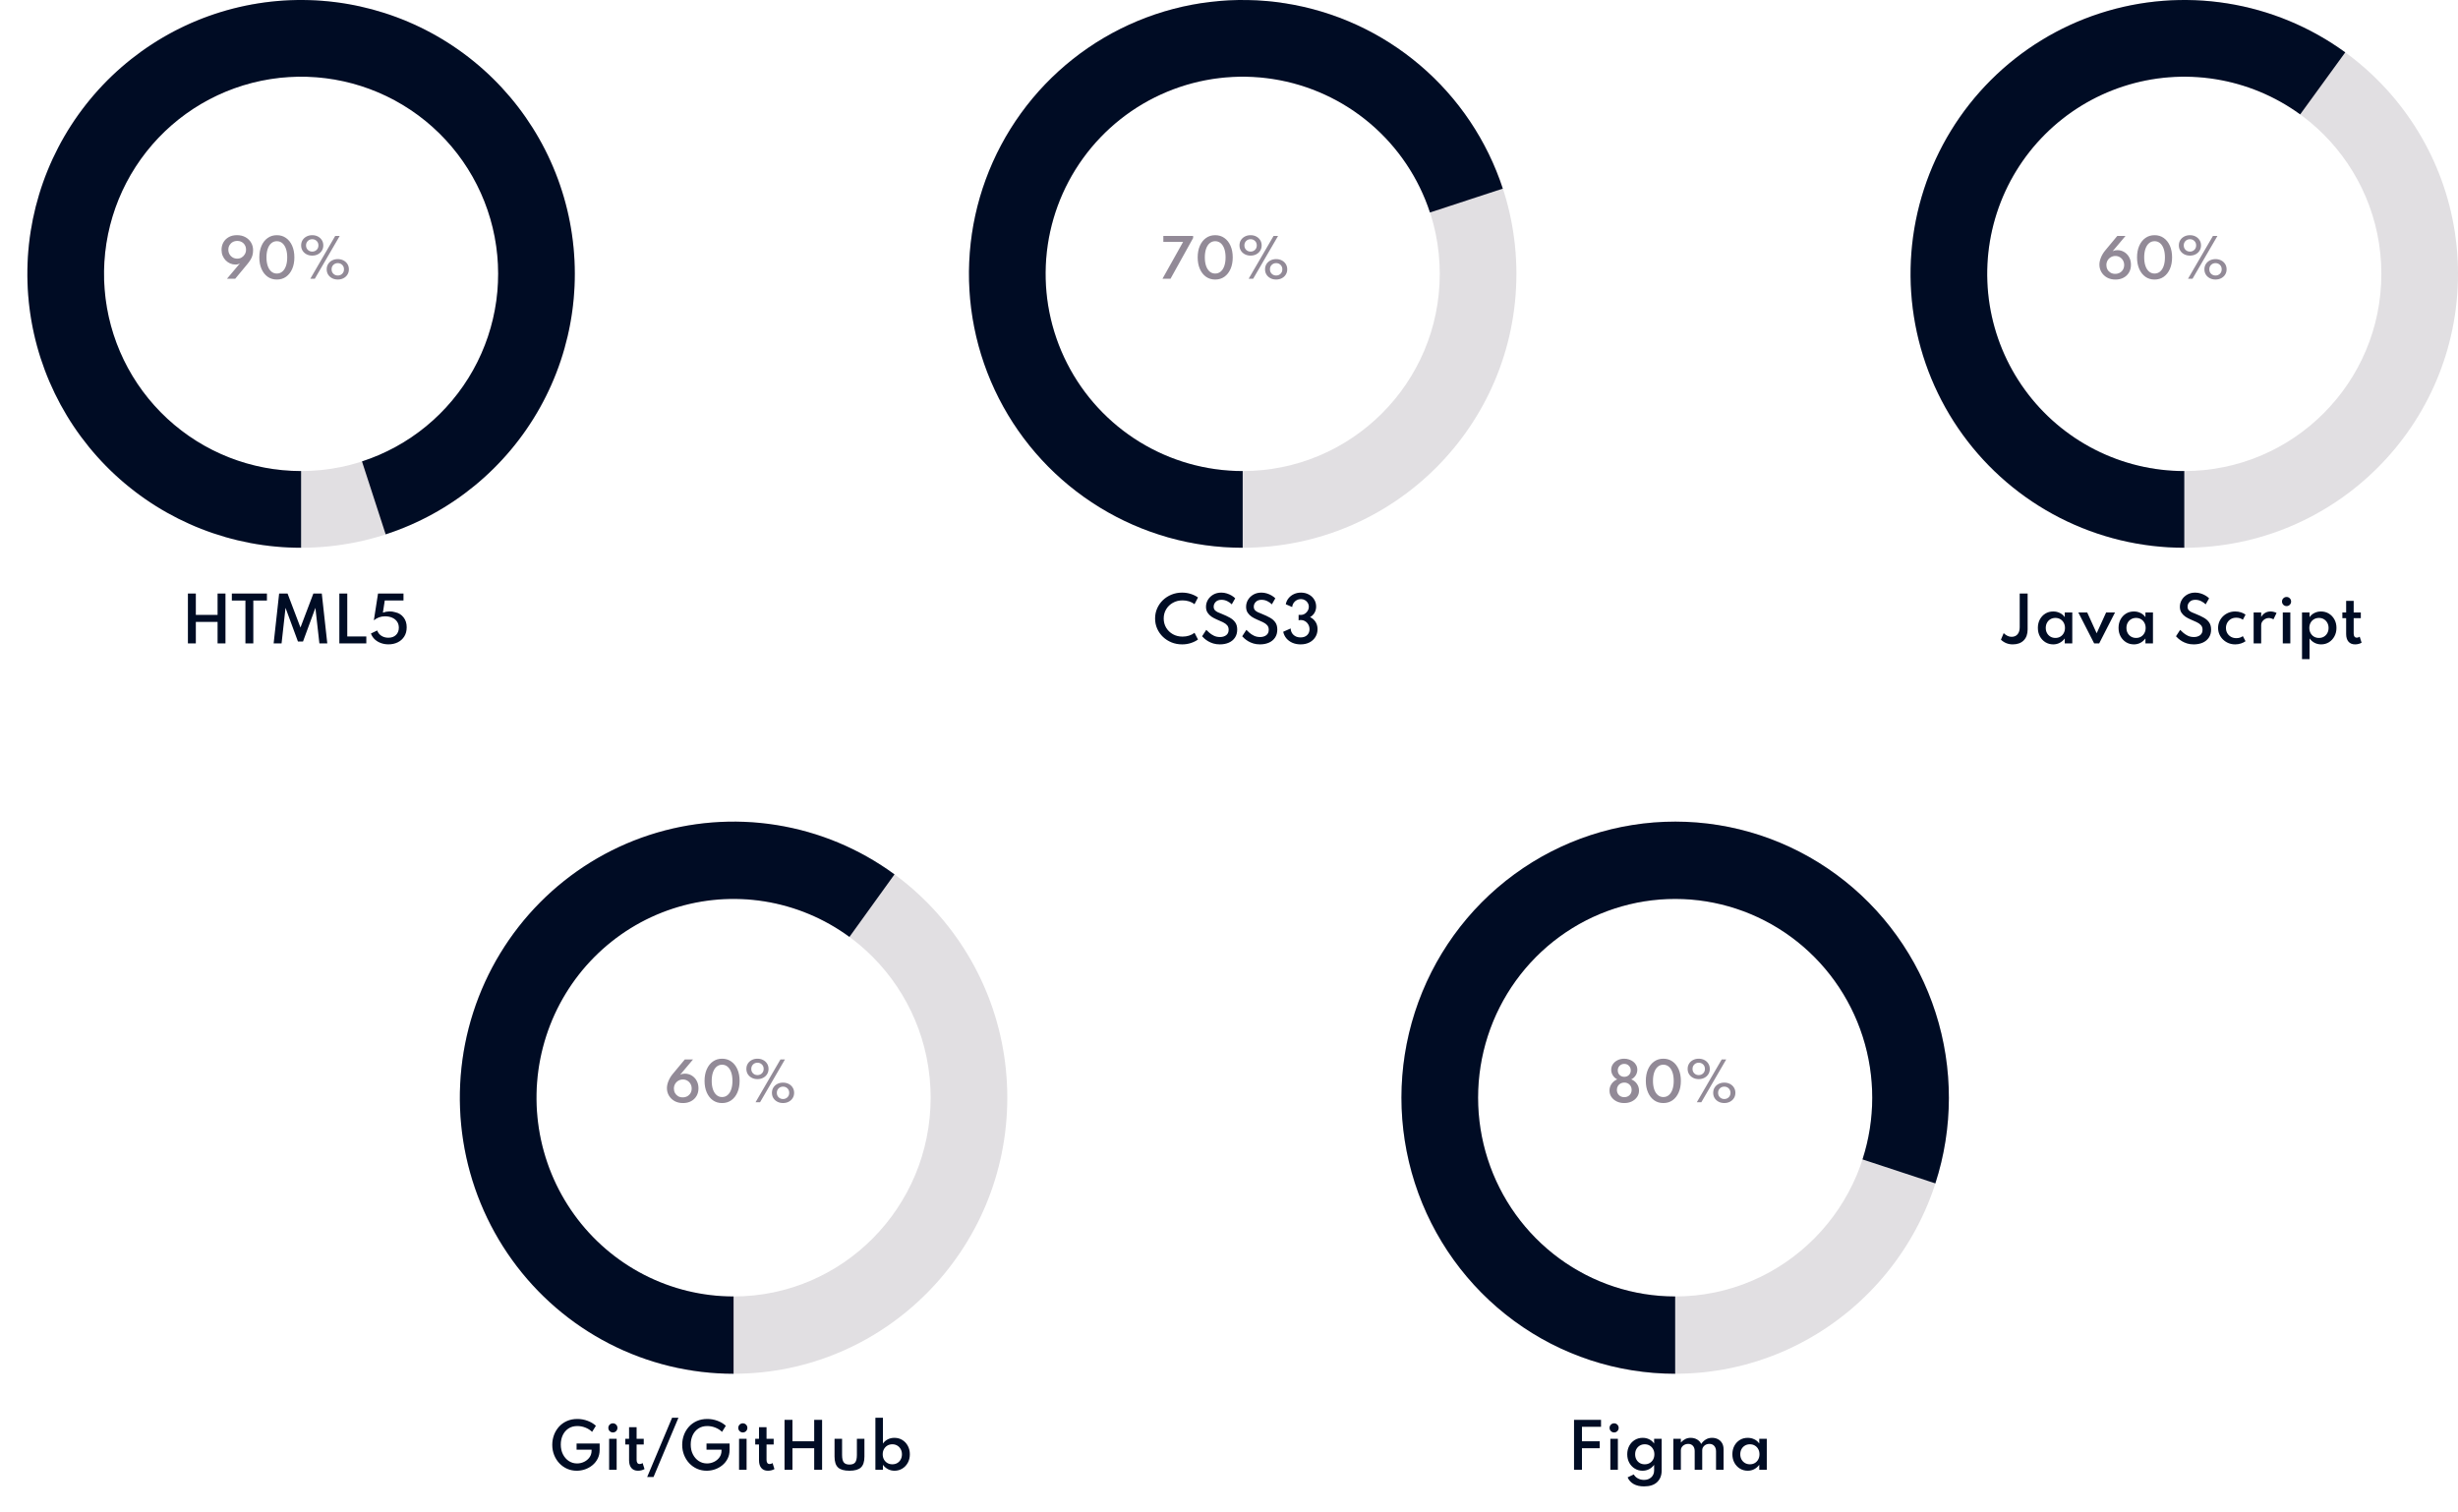 <svg width="569" height="350" viewBox="0 0 569 350" fill="none" xmlns="http://www.w3.org/2000/svg">
<path d="M233.176 254.13C233.176 289.429 204.807 318.043 169.813 318.043C134.819 318.043 106.45 289.429 106.45 254.13C106.45 218.832 134.819 190.217 169.813 190.217C204.807 190.217 233.176 218.832 233.176 254.13ZM124.192 254.13C124.192 279.545 144.617 300.148 169.813 300.148C195.009 300.148 215.434 279.545 215.434 254.13C215.434 228.716 195.009 208.113 169.813 208.113C144.617 208.113 124.192 228.716 124.192 254.13Z" fill="#928A97" fill-opacity="0.27"/>
<path d="M169.813 318.043C159.813 318.043 149.955 315.656 141.045 311.077C132.136 306.497 124.427 299.856 118.549 291.695C112.672 283.535 108.793 274.087 107.229 264.124C105.666 254.162 106.462 243.967 109.553 234.375C112.644 224.782 117.942 216.063 125.014 208.932C132.086 201.8 140.73 196.458 150.241 193.343C159.752 190.227 169.859 189.426 179.735 191.006C189.612 192.585 198.978 196.5 207.066 202.431L196.636 216.907C190.811 212.637 184.068 209.818 176.957 208.681C169.846 207.544 162.569 208.12 155.721 210.363C148.874 212.607 142.649 216.453 137.558 221.587C132.466 226.722 128.651 232.999 126.426 239.906C124.2 246.813 123.627 254.153 124.753 261.326C125.879 268.499 128.672 275.301 132.903 281.177C137.135 287.053 142.685 291.835 149.1 295.132C155.515 298.429 162.613 300.148 169.813 300.148L169.813 318.043Z" fill="#000C24"/>
<path d="M158.113 255.375C158.817 255.375 159.437 255.231 159.973 254.943C160.513 254.655 160.933 254.255 161.233 253.743C161.537 253.227 161.689 252.633 161.689 251.961C161.689 251.297 161.549 250.711 161.269 250.203C160.989 249.691 160.609 249.291 160.129 249.003C159.653 248.711 159.117 248.565 158.521 248.565C158.125 248.565 157.771 248.645 157.459 248.805L160.423 245.283H158.521L155.725 248.643C155.313 249.139 154.987 249.679 154.747 250.263C154.507 250.847 154.387 251.401 154.387 251.925C154.387 252.549 154.541 253.123 154.849 253.647C155.157 254.171 155.589 254.591 156.145 254.907C156.705 255.219 157.361 255.375 158.113 255.375ZM158.041 254.055C157.633 254.055 157.275 253.965 156.967 253.785C156.663 253.601 156.425 253.355 156.253 253.047C156.085 252.739 156.001 252.399 156.001 252.027C156.001 251.627 156.093 251.269 156.277 250.953C156.465 250.633 156.717 250.381 157.033 250.197C157.349 250.009 157.699 249.915 158.083 249.915C158.463 249.915 158.805 250.007 159.109 250.191C159.417 250.371 159.661 250.619 159.841 250.935C160.025 251.247 160.117 251.605 160.117 252.009C160.117 252.401 160.027 252.753 159.847 253.065C159.667 253.373 159.421 253.615 159.109 253.791C158.797 253.967 158.441 254.055 158.041 254.055ZM167.154 255.375C167.962 255.375 168.67 255.161 169.278 254.733C169.886 254.301 170.36 253.699 170.7 252.927C171.04 252.155 171.21 251.259 171.21 250.239C171.21 249.219 171.04 248.323 170.7 247.551C170.36 246.779 169.886 246.179 169.278 245.751C168.67 245.319 167.962 245.103 167.154 245.103C166.346 245.103 165.638 245.319 165.03 245.751C164.422 246.179 163.948 246.779 163.608 247.551C163.268 248.323 163.098 249.219 163.098 250.239C163.098 251.259 163.268 252.155 163.608 252.927C163.948 253.699 164.422 254.301 165.03 254.733C165.638 255.161 166.346 255.375 167.154 255.375ZM167.154 253.983C166.666 253.983 166.242 253.831 165.882 253.527C165.522 253.223 165.244 252.791 165.048 252.231C164.852 251.667 164.754 251.003 164.754 250.239C164.754 249.471 164.852 248.807 165.048 248.247C165.244 247.687 165.522 247.255 165.882 246.951C166.242 246.647 166.666 246.495 167.154 246.495C167.642 246.495 168.066 246.647 168.426 246.951C168.786 247.255 169.064 247.687 169.26 248.247C169.456 248.807 169.554 249.471 169.554 250.239C169.554 251.003 169.456 251.667 169.26 252.231C169.064 252.791 168.786 253.223 168.426 253.527C168.066 253.831 167.642 253.983 167.154 253.983ZM175.346 249.831C175.83 249.831 176.264 249.731 176.648 249.531C177.036 249.331 177.342 249.053 177.566 248.697C177.794 248.341 177.908 247.931 177.908 247.467C177.908 247.003 177.794 246.593 177.566 246.237C177.342 245.881 177.036 245.603 176.648 245.403C176.264 245.203 175.83 245.103 175.346 245.103C174.862 245.103 174.426 245.203 174.038 245.403C173.65 245.603 173.342 245.881 173.113 246.237C172.89 246.593 172.778 247.003 172.778 247.467C172.778 247.931 172.89 248.341 173.113 248.697C173.342 249.053 173.65 249.331 174.038 249.531C174.426 249.731 174.862 249.831 175.346 249.831ZM174.902 255.183H175.946L181.706 245.283H180.662L174.902 255.183ZM175.346 248.901C174.942 248.901 174.602 248.767 174.326 248.499C174.05 248.231 173.912 247.887 173.912 247.467C173.912 247.047 174.05 246.703 174.326 246.435C174.602 246.167 174.942 246.033 175.346 246.033C175.75 246.033 176.09 246.167 176.366 246.435C176.642 246.699 176.78 247.043 176.78 247.467C176.78 247.887 176.642 248.231 176.366 248.499C176.09 248.767 175.75 248.901 175.346 248.901ZM181.262 255.369C181.746 255.369 182.182 255.269 182.57 255.069C182.958 254.869 183.264 254.591 183.488 254.235C183.716 253.879 183.83 253.469 183.83 253.005C183.83 252.541 183.716 252.131 183.488 251.775C183.264 251.419 182.958 251.141 182.57 250.941C182.182 250.741 181.746 250.641 181.262 250.641C180.778 250.641 180.342 250.741 179.954 250.941C179.566 251.141 179.258 251.419 179.03 251.775C178.806 252.131 178.694 252.541 178.694 253.005C178.694 253.469 178.806 253.879 179.03 254.235C179.258 254.591 179.566 254.869 179.954 255.069C180.342 255.269 180.778 255.369 181.262 255.369ZM181.262 254.439C180.862 254.439 180.522 254.305 180.242 254.037C179.966 253.769 179.828 253.425 179.828 253.005C179.828 252.585 179.966 252.241 180.242 251.973C180.522 251.705 180.862 251.571 181.262 251.571C181.666 251.571 182.006 251.705 182.282 251.973C182.558 252.241 182.696 252.585 182.696 253.005C182.696 253.425 182.558 253.769 182.282 254.037C182.006 254.305 181.666 254.439 181.262 254.439Z" fill="#928A97"/>
<path d="M133.506 340.494C134.173 340.494 134.822 340.384 135.452 340.165C136.082 339.941 136.649 339.621 137.153 339.206C137.662 338.786 138.065 338.279 138.364 337.687C138.663 337.089 138.812 336.42 138.812 335.678V334.187H133.471V335.622H136.943V335.874C136.943 336.452 136.782 336.963 136.46 337.407C136.143 337.845 135.727 338.188 135.214 338.436C134.701 338.683 134.157 338.807 133.583 338.807C132.878 338.807 132.241 338.62 131.672 338.247C131.103 337.869 130.65 337.351 130.314 336.693C129.983 336.035 129.817 335.279 129.817 334.425C129.817 333.636 129.966 332.92 130.265 332.276C130.568 331.627 131.005 331.111 131.574 330.729C132.148 330.341 132.843 330.148 133.66 330.148C134.295 330.148 134.915 330.269 135.522 330.512C136.129 330.75 136.642 331.079 137.062 331.499L137.944 330.085C137.393 329.585 136.74 329.198 135.984 328.923C135.233 328.647 134.453 328.51 133.646 328.51C132.75 328.51 131.943 328.671 131.224 328.993C130.51 329.31 129.901 329.749 129.397 330.309C128.893 330.869 128.508 331.508 128.242 332.227C127.976 332.945 127.843 333.704 127.843 334.502C127.843 335.342 127.988 336.126 128.277 336.854C128.566 337.582 128.968 338.219 129.481 338.765C129.994 339.306 130.594 339.731 131.28 340.039C131.966 340.342 132.708 340.494 133.506 340.494ZM141.881 331.632C142.17 331.632 142.417 331.529 142.623 331.324C142.828 331.114 142.931 330.864 142.931 330.575C142.931 330.281 142.828 330.031 142.623 329.826C142.417 329.62 142.17 329.518 141.881 329.518C141.591 329.518 141.342 329.62 141.132 329.826C140.926 330.031 140.824 330.281 140.824 330.575C140.824 330.864 140.926 331.114 141.132 331.324C141.342 331.529 141.591 331.632 141.881 331.632ZM141.006 340.27H142.749V333.102H141.006V340.27ZM147.682 340.494C148.242 340.494 148.748 340.365 149.201 340.109L148.76 338.716C148.559 338.865 148.338 338.94 148.095 338.94C147.61 338.94 147.367 338.618 147.367 337.974V334.425H149.019V333.102H147.367V330.421H145.624V333.102H144.749V334.425H145.624V338.093C145.624 338.849 145.804 339.439 146.163 339.864C146.527 340.284 147.033 340.494 147.682 340.494ZM149.812 341.95H151.282L157.05 328.23H155.58L149.812 341.95ZM163.584 340.494C164.252 340.494 164.9 340.384 165.53 340.165C166.16 339.941 166.727 339.621 167.231 339.206C167.74 338.786 168.144 338.279 168.442 337.687C168.741 337.089 168.89 336.42 168.89 335.678V334.187H163.549V335.622H167.021V335.874C167.021 336.452 166.86 336.963 166.538 337.407C166.221 337.845 165.806 338.188 165.292 338.436C164.779 338.683 164.235 338.807 163.661 338.807C162.957 338.807 162.32 338.62 161.75 338.247C161.181 337.869 160.728 337.351 160.392 336.693C160.061 336.035 159.895 335.279 159.895 334.425C159.895 333.636 160.045 332.92 160.343 332.276C160.647 331.627 161.083 331.111 161.652 330.729C162.226 330.341 162.922 330.148 163.738 330.148C164.373 330.148 164.994 330.269 165.6 330.512C166.207 330.75 166.72 331.079 167.14 331.499L168.022 330.085C167.472 329.585 166.818 329.198 166.062 328.923C165.311 328.647 164.532 328.51 163.724 328.51C162.828 328.51 162.021 328.671 161.302 328.993C160.588 329.31 159.979 329.749 159.475 330.309C158.971 330.869 158.586 331.508 158.32 332.227C158.054 332.945 157.921 333.704 157.921 334.502C157.921 335.342 158.066 336.126 158.355 336.854C158.645 337.582 159.046 338.219 159.559 338.765C160.073 339.306 160.672 339.731 161.358 340.039C162.044 340.342 162.786 340.494 163.584 340.494ZM171.959 331.632C172.248 331.632 172.495 331.529 172.701 331.324C172.906 331.114 173.009 330.864 173.009 330.575C173.009 330.281 172.906 330.031 172.701 329.826C172.495 329.62 172.248 329.518 171.959 329.518C171.669 329.518 171.42 329.62 171.21 329.826C171.004 330.031 170.902 330.281 170.902 330.575C170.902 330.864 171.004 331.114 171.21 331.324C171.42 331.529 171.669 331.632 171.959 331.632ZM171.084 340.27H172.827V333.102H171.084V340.27ZM177.76 340.494C178.32 340.494 178.826 340.365 179.279 340.109L178.838 338.716C178.637 338.865 178.416 338.94 178.173 338.94C177.688 338.94 177.445 338.618 177.445 337.974V334.425H179.097V333.102H177.445V330.421H175.702V333.102H174.827V334.425H175.702V338.093C175.702 338.849 175.882 339.439 176.241 339.864C176.605 340.284 177.111 340.494 177.76 340.494ZM181.612 340.27H183.446V335.286H188.479V340.27H190.306V328.72H188.479V333.676H183.446V328.72H181.612V340.27ZM196.646 340.494C197.873 340.494 198.755 340.242 199.292 339.738C199.833 339.229 200.104 338.391 200.104 337.225V333.102H198.361V336.833C198.361 337.645 198.23 338.221 197.969 338.562C197.712 338.898 197.271 339.066 196.646 339.066C196.025 339.066 195.584 338.898 195.323 338.562C195.061 338.221 194.931 337.645 194.931 336.833V333.102H193.188V337.225C193.188 338.391 193.456 339.229 193.993 339.738C194.529 340.242 195.414 340.494 196.646 340.494ZM207.069 340.494C207.727 340.494 208.325 340.33 208.861 340.004C209.398 339.677 209.825 339.229 210.142 338.66C210.46 338.086 210.618 337.428 210.618 336.686C210.618 335.958 210.462 335.307 210.149 334.733C209.841 334.159 209.417 333.706 208.875 333.375C208.339 333.043 207.725 332.878 207.034 332.878C206.484 332.878 205.977 332.994 205.515 333.228C205.053 333.461 204.678 333.785 204.388 334.201V328.23H202.645V340.27H204.388V339.122C204.701 339.551 205.088 339.887 205.55 340.13C206.017 340.372 206.523 340.494 207.069 340.494ZM206.572 339.003C206.138 339.003 205.753 338.905 205.417 338.709C205.081 338.508 204.818 338.235 204.626 337.89C204.435 337.54 204.339 337.141 204.339 336.693C204.339 336.24 204.435 335.841 204.626 335.496C204.818 335.146 205.081 334.87 205.417 334.67C205.758 334.469 206.143 334.369 206.572 334.369C206.997 334.369 207.375 334.469 207.706 334.67C208.042 334.87 208.306 335.146 208.497 335.496C208.693 335.841 208.791 336.24 208.791 336.693C208.791 337.136 208.696 337.533 208.504 337.883C208.318 338.233 208.056 338.508 207.72 338.709C207.389 338.905 207.006 339.003 206.572 339.003Z" fill="#000C24"/>
<path d="M451.145 254.13C451.145 289.429 422.776 318.043 387.782 318.043C352.787 318.043 324.419 289.429 324.419 254.13C324.419 218.832 352.787 190.217 387.782 190.217C422.776 190.217 451.145 218.832 451.145 254.13ZM342.16 254.13C342.16 279.545 362.586 300.148 387.782 300.148C412.978 300.148 433.403 279.545 433.403 254.13C433.403 228.716 412.978 208.113 387.782 208.113C362.586 208.113 342.16 228.716 342.16 254.13Z" fill="#928A97" fill-opacity="0.27"/>
<path d="M387.782 318.043C374.397 318.043 361.355 313.768 350.528 305.83C339.701 297.892 331.644 286.7 327.513 273.858C323.381 261.016 323.388 247.184 327.531 234.346C331.674 221.508 339.742 210.323 350.577 202.395C361.411 194.468 374.457 190.205 387.842 190.217C401.227 190.23 414.264 194.518 425.084 202.466C435.903 210.415 443.95 221.615 448.069 234.461C452.189 247.307 452.169 261.138 448.014 273.973L431.149 268.417C434.141 259.176 434.155 249.217 431.189 239.968C428.223 230.719 422.429 222.655 414.639 216.932C406.849 211.21 397.462 208.122 387.825 208.113C378.188 208.104 368.795 211.173 360.994 216.881C353.193 222.589 347.384 230.642 344.401 239.885C341.418 249.129 341.413 259.088 344.388 268.334C347.362 277.58 353.164 285.639 360.959 291.354C368.755 297.069 378.144 300.148 387.782 300.148L387.782 318.043Z" fill="#000C24"/>
<path d="M375.996 255.375C376.64 255.375 377.22 255.251 377.736 255.003C378.252 254.751 378.66 254.407 378.96 253.971C379.264 253.535 379.416 253.041 379.416 252.489C379.416 251.905 379.252 251.381 378.924 250.917C378.6 250.449 378.164 250.105 377.616 249.885C378.044 249.673 378.384 249.369 378.636 248.973C378.892 248.573 379.02 248.133 379.02 247.653C379.02 247.257 378.934 246.903 378.762 246.591C378.594 246.275 378.364 246.007 378.072 245.787C377.784 245.567 377.46 245.399 377.1 245.283C376.744 245.163 376.376 245.103 375.996 245.103C375.436 245.103 374.928 245.215 374.472 245.439C374.016 245.663 373.652 245.967 373.38 246.351C373.112 246.735 372.978 247.171 372.978 247.659C372.978 248.123 373.102 248.555 373.35 248.955C373.598 249.355 373.94 249.665 374.376 249.885C373.84 250.101 373.406 250.443 373.074 250.911C372.746 251.375 372.582 251.899 372.582 252.483C372.582 253.039 372.732 253.535 373.032 253.971C373.336 254.407 373.746 254.751 374.262 255.003C374.778 255.251 375.356 255.375 375.996 255.375ZM375.996 249.297C375.568 249.297 375.21 249.157 374.922 248.877C374.638 248.593 374.496 248.237 374.496 247.809C374.496 247.381 374.64 247.023 374.928 246.735C375.216 246.447 375.572 246.303 375.996 246.303C376.428 246.303 376.786 246.447 377.07 246.735C377.358 247.023 377.502 247.381 377.502 247.809C377.502 248.237 377.36 248.593 377.076 248.877C376.792 249.157 376.432 249.297 375.996 249.297ZM375.996 254.007C375.492 254.007 375.082 253.847 374.766 253.527C374.45 253.207 374.292 252.805 374.292 252.321C374.292 251.989 374.366 251.697 374.514 251.445C374.666 251.189 374.87 250.989 375.126 250.845C375.386 250.701 375.676 250.629 375.996 250.629C376.488 250.629 376.896 250.789 377.22 251.109C377.544 251.429 377.706 251.835 377.706 252.327C377.706 252.807 377.548 253.207 377.232 253.527C376.916 253.847 376.504 254.007 375.996 254.007ZM385.047 255.375C385.855 255.375 386.563 255.161 387.171 254.733C387.779 254.301 388.253 253.699 388.593 252.927C388.933 252.155 389.103 251.259 389.103 250.239C389.103 249.219 388.933 248.323 388.593 247.551C388.253 246.779 387.779 246.179 387.171 245.751C386.563 245.319 385.855 245.103 385.047 245.103C384.239 245.103 383.531 245.319 382.923 245.751C382.315 246.179 381.841 246.779 381.501 247.551C381.161 248.323 380.991 249.219 380.991 250.239C380.991 251.259 381.161 252.155 381.501 252.927C381.841 253.699 382.315 254.301 382.923 254.733C383.531 255.161 384.239 255.375 385.047 255.375ZM385.047 253.983C384.559 253.983 384.135 253.831 383.775 253.527C383.415 253.223 383.137 252.791 382.941 252.231C382.745 251.667 382.647 251.003 382.647 250.239C382.647 249.471 382.745 248.807 382.941 248.247C383.137 247.687 383.415 247.255 383.775 246.951C384.135 246.647 384.559 246.495 385.047 246.495C385.535 246.495 385.959 246.647 386.319 246.951C386.679 247.255 386.957 247.687 387.153 248.247C387.349 248.807 387.447 249.471 387.447 250.239C387.447 251.003 387.349 251.667 387.153 252.231C386.957 252.791 386.679 253.223 386.319 253.527C385.959 253.831 385.535 253.983 385.047 253.983ZM393.238 249.831C393.722 249.831 394.156 249.731 394.54 249.531C394.928 249.331 395.234 249.053 395.458 248.697C395.686 248.341 395.8 247.931 395.8 247.467C395.8 247.003 395.686 246.593 395.458 246.237C395.234 245.881 394.928 245.603 394.54 245.403C394.156 245.203 393.722 245.103 393.238 245.103C392.754 245.103 392.318 245.203 391.93 245.403C391.542 245.603 391.234 245.881 391.006 246.237C390.782 246.593 390.67 247.003 390.67 247.467C390.67 247.931 390.782 248.341 391.006 248.697C391.234 249.053 391.542 249.331 391.93 249.531C392.318 249.731 392.754 249.831 393.238 249.831ZM392.794 255.183H393.838L399.598 245.283H398.554L392.794 255.183ZM393.238 248.901C392.834 248.901 392.494 248.767 392.218 248.499C391.942 248.231 391.804 247.887 391.804 247.467C391.804 247.047 391.942 246.703 392.218 246.435C392.494 246.167 392.834 246.033 393.238 246.033C393.642 246.033 393.982 246.167 394.258 246.435C394.534 246.699 394.672 247.043 394.672 247.467C394.672 247.887 394.534 248.231 394.258 248.499C393.982 248.767 393.642 248.901 393.238 248.901ZM399.154 255.369C399.638 255.369 400.074 255.269 400.462 255.069C400.85 254.869 401.156 254.591 401.38 254.235C401.608 253.879 401.722 253.469 401.722 253.005C401.722 252.541 401.608 252.131 401.38 251.775C401.156 251.419 400.85 251.141 400.462 250.941C400.074 250.741 399.638 250.641 399.154 250.641C398.67 250.641 398.234 250.741 397.846 250.941C397.458 251.141 397.15 251.419 396.922 251.775C396.698 252.131 396.586 252.541 396.586 253.005C396.586 253.469 396.698 253.879 396.922 254.235C397.15 254.591 397.458 254.869 397.846 255.069C398.234 255.269 398.67 255.369 399.154 255.369ZM399.154 254.439C398.754 254.439 398.414 254.305 398.134 254.037C397.858 253.769 397.72 253.425 397.72 253.005C397.72 252.585 397.858 252.241 398.134 251.973C398.414 251.705 398.754 251.571 399.154 251.571C399.558 251.571 399.898 251.705 400.174 251.973C400.45 252.241 400.588 252.585 400.588 253.005C400.588 253.425 400.45 253.769 400.174 254.037C399.898 254.305 399.558 254.439 399.154 254.439Z" fill="#928A97"/>
<path d="M364.371 340.27H366.205V335.286H370.314V333.676H366.205V330.33H370.622V328.72H364.371V340.27ZM373.653 331.632C373.943 331.632 374.19 331.529 374.395 331.324C374.601 331.114 374.703 330.864 374.703 330.575C374.703 330.281 374.601 330.031 374.395 329.826C374.19 329.62 373.943 329.518 373.653 329.518C373.364 329.518 373.114 329.62 372.904 329.826C372.699 330.031 372.596 330.281 372.596 330.575C372.596 330.864 372.699 331.114 372.904 331.324C373.114 331.529 373.364 331.632 373.653 331.632ZM372.778 340.27H374.521V333.102H372.778V340.27ZM380.575 344.12C381.914 344.12 382.929 343.786 383.62 343.119C384.31 342.451 384.656 341.567 384.656 340.466V333.102H382.913V334.201C382.628 333.785 382.255 333.461 381.793 333.228C381.335 332.994 380.829 332.878 380.274 332.878C379.583 332.878 378.967 333.043 378.426 333.375C377.889 333.706 377.464 334.159 377.152 334.733C376.844 335.307 376.69 335.958 376.69 336.686C376.69 337.428 376.848 338.086 377.166 338.66C377.483 339.229 377.91 339.677 378.447 340.004C378.983 340.33 379.578 340.494 380.232 340.494C380.782 340.494 381.289 340.372 381.751 340.13C382.217 339.887 382.605 339.551 382.913 339.122V340.396C382.913 341.072 382.693 341.611 382.255 342.013C381.816 342.419 381.256 342.622 380.575 342.622C380.057 342.622 379.583 342.505 379.154 342.272C378.724 342.043 378.407 341.735 378.202 341.348L376.774 342.034C377.077 342.715 377.551 343.233 378.195 343.588C378.839 343.942 379.632 344.12 380.575 344.12ZM380.729 339.003C380.299 339.003 379.917 338.905 379.581 338.709C379.249 338.508 378.988 338.233 378.797 337.883C378.61 337.533 378.517 337.136 378.517 336.693C378.517 336.24 378.612 335.841 378.804 335.496C378.995 335.146 379.259 334.87 379.595 334.67C379.931 334.469 380.313 334.369 380.743 334.369C381.172 334.369 381.552 334.469 381.884 334.67C382.22 334.87 382.483 335.146 382.675 335.496C382.871 335.841 382.969 336.24 382.969 336.693C382.969 337.141 382.873 337.54 382.682 337.89C382.49 338.235 382.227 338.508 381.891 338.709C381.555 338.905 381.167 339.003 380.729 339.003ZM387.36 340.27H389.103V335.734C389.103 335.477 389.175 335.239 389.32 335.02C389.469 334.796 389.672 334.616 389.929 334.481C390.185 334.345 390.472 334.278 390.79 334.278C391.256 334.278 391.625 334.429 391.896 334.733C392.166 335.031 392.302 335.433 392.302 335.937V340.27H394.045V335.741C394.045 335.353 394.201 335.013 394.514 334.719C394.831 334.425 395.23 334.278 395.711 334.278C396.177 334.278 396.548 334.434 396.824 334.747C397.104 335.055 397.244 335.475 397.244 336.007V340.27H398.987V335.531C398.987 334.98 398.872 334.506 398.644 334.11C398.415 333.713 398.1 333.41 397.699 333.2C397.297 332.985 396.84 332.878 396.327 332.878C395.785 332.878 395.309 333.001 394.899 333.249C394.488 333.491 394.122 333.841 393.8 334.299C393.613 333.865 393.3 333.519 392.862 333.263C392.423 333.006 391.921 332.878 391.357 332.878C390.503 332.878 389.751 333.239 389.103 333.963V333.102H387.36V340.27ZM404.582 340.494C405.123 340.494 405.622 340.375 406.08 340.137C406.542 339.894 406.931 339.556 407.249 339.122V340.27H408.992V333.102H407.249V334.201C406.973 333.785 406.598 333.461 406.122 333.228C405.65 332.994 405.137 332.878 404.582 332.878C403.891 332.878 403.277 333.043 402.741 333.375C402.209 333.706 401.789 334.159 401.481 334.733C401.177 335.307 401.026 335.955 401.026 336.679C401.026 337.416 401.182 338.072 401.495 338.646C401.812 339.22 402.239 339.672 402.776 340.004C403.317 340.33 403.919 340.494 404.582 340.494ZM405.079 339.003C404.649 339.003 404.267 338.902 403.931 338.702C403.595 338.501 403.331 338.228 403.14 337.883C402.948 337.533 402.853 337.134 402.853 336.686C402.853 336.238 402.948 335.839 403.14 335.489C403.331 335.139 403.595 334.866 403.931 334.67C404.267 334.469 404.649 334.369 405.079 334.369C405.513 334.369 405.895 334.469 406.227 334.67C406.563 334.866 406.824 335.139 407.011 335.489C407.202 335.834 407.298 336.233 407.298 336.686C407.298 337.134 407.202 337.533 407.011 337.883C406.824 338.233 406.563 338.508 406.227 338.709C405.895 338.905 405.513 339.003 405.079 339.003Z" fill="#000C24"/>
<path d="M133.062 63.406C133.062 98.424 104.694 126.812 69.699 126.812C34.705 126.812 6.336 98.424 6.336 63.406C6.336 28.388 34.705 0 69.699 0C104.694 0 133.062 28.388 133.062 63.406ZM24.078 63.406C24.078 88.619 44.503 109.058 69.699 109.058C94.895 109.058 115.321 88.619 115.321 63.406C115.321 38.193 94.895 17.754 69.699 17.754C44.503 17.754 24.078 38.193 24.078 63.406Z" fill="#928A97" fill-opacity="0.27"/>
<path d="M69.699 126.812C53.755 126.812 38.397 120.796 26.689 109.966C14.98 99.136 7.783 84.287 6.532 68.381C5.281 52.475 10.068 36.681 19.939 24.152C29.81 11.622 44.039 3.277 59.787 0.781C75.535 -1.715 91.645 1.822 104.902 10.686C118.159 19.55 127.59 33.09 131.312 48.604C135.034 64.118 132.774 80.466 124.983 94.387C117.193 108.308 104.444 118.778 89.28 123.708L83.797 106.824C94.715 103.274 103.894 95.735 109.504 85.712C115.113 75.689 116.74 63.919 114.06 52.748C111.38 41.578 104.59 31.83 95.045 25.447C85.5 19.065 73.901 16.519 62.563 18.316C51.224 20.113 40.979 26.121 33.872 35.143C26.765 44.164 23.318 55.535 24.219 66.988C25.119 78.44 30.302 89.131 38.731 96.929C47.161 104.727 58.219 109.058 69.699 109.058L69.699 126.812Z" fill="#000C24"/>
<path d="M52.544 64.529H54.452L57.242 61.169C57.526 60.825 57.768 60.493 57.968 60.173C58.172 59.849 58.326 59.507 58.43 59.147C58.538 58.783 58.59 58.371 58.586 57.911C58.586 57.263 58.43 56.677 58.118 56.153C57.806 55.629 57.37 55.213 56.81 54.905C56.25 54.597 55.598 54.443 54.854 54.443C54.118 54.443 53.484 54.593 52.952 54.893C52.42 55.193 52.008 55.599 51.716 56.111C51.428 56.623 51.284 57.197 51.284 57.833C51.284 58.333 51.37 58.791 51.542 59.207C51.718 59.623 51.956 59.985 52.256 60.293C52.56 60.597 52.906 60.833 53.294 61.001C53.682 61.165 54.09 61.247 54.518 61.247C54.918 61.247 55.264 61.151 55.556 60.959L52.544 64.529ZM54.926 59.879C54.534 59.879 54.182 59.789 53.87 59.609C53.558 59.425 53.312 59.177 53.132 58.865C52.952 58.553 52.862 58.199 52.862 57.803C52.862 57.411 52.952 57.063 53.132 56.759C53.312 56.455 53.556 56.215 53.864 56.039C54.176 55.863 54.53 55.775 54.926 55.775C55.318 55.775 55.666 55.863 55.97 56.039C56.278 56.211 56.518 56.449 56.69 56.753C56.866 57.057 56.954 57.407 56.954 57.803C56.954 58.187 56.862 58.537 56.678 58.853C56.498 59.165 56.254 59.415 55.946 59.603C55.642 59.787 55.302 59.879 54.926 59.879ZM64.087 64.721C64.895 64.721 65.603 64.507 66.211 64.079C66.819 63.647 67.293 63.045 67.633 62.273C67.973 61.501 68.143 60.605 68.143 59.585C68.143 58.565 67.973 57.669 67.633 56.897C67.293 56.125 66.819 55.525 66.211 55.097C65.603 54.665 64.895 54.449 64.087 54.449C63.279 54.449 62.571 54.665 61.963 55.097C61.355 55.525 60.881 56.125 60.541 56.897C60.201 57.669 60.031 58.565 60.031 59.585C60.031 60.605 60.201 61.501 60.541 62.273C60.881 63.045 61.355 63.647 61.963 64.079C62.571 64.507 63.279 64.721 64.087 64.721ZM64.087 63.329C63.599 63.329 63.175 63.177 62.815 62.873C62.455 62.569 62.177 62.137 61.981 61.577C61.785 61.013 61.687 60.349 61.687 59.585C61.687 58.817 61.785 58.153 61.981 57.593C62.177 57.033 62.455 56.601 62.815 56.297C63.175 55.993 63.599 55.841 64.087 55.841C64.575 55.841 64.999 55.993 65.359 56.297C65.719 56.601 65.997 57.033 66.193 57.593C66.389 58.153 66.487 58.817 66.487 59.585C66.487 60.349 66.389 61.013 66.193 61.577C65.997 62.137 65.719 62.569 65.359 62.873C64.999 63.177 64.575 63.329 64.087 63.329ZM72.278 59.177C72.763 59.177 73.197 59.077 73.581 58.877C73.969 58.677 74.275 58.399 74.499 58.043C74.727 57.687 74.841 57.277 74.841 56.813C74.841 56.349 74.727 55.939 74.499 55.583C74.275 55.227 73.969 54.949 73.581 54.749C73.197 54.549 72.763 54.449 72.278 54.449C71.794 54.449 71.359 54.549 70.971 54.749C70.582 54.949 70.275 55.227 70.046 55.583C69.823 55.939 69.71 56.349 69.71 56.813C69.71 57.277 69.823 57.687 70.046 58.043C70.275 58.399 70.582 58.677 70.971 58.877C71.359 59.077 71.794 59.177 72.278 59.177ZM71.835 64.529H72.879L78.638 54.629H77.594L71.835 64.529ZM72.278 58.247C71.874 58.247 71.534 58.113 71.258 57.845C70.983 57.577 70.844 57.233 70.844 56.813C70.844 56.393 70.983 56.049 71.258 55.781C71.534 55.513 71.874 55.379 72.278 55.379C72.683 55.379 73.022 55.513 73.299 55.781C73.575 56.045 73.713 56.389 73.713 56.813C73.713 57.233 73.575 57.577 73.299 57.845C73.022 58.113 72.683 58.247 72.278 58.247ZM78.195 64.715C78.678 64.715 79.115 64.615 79.502 64.415C79.891 64.215 80.197 63.937 80.421 63.581C80.648 63.225 80.763 62.815 80.763 62.351C80.763 61.887 80.648 61.477 80.421 61.121C80.197 60.765 79.891 60.487 79.502 60.287C79.115 60.087 78.678 59.987 78.195 59.987C77.71 59.987 77.275 60.087 76.886 60.287C76.499 60.487 76.191 60.765 75.963 61.121C75.739 61.477 75.626 61.887 75.626 62.351C75.626 62.815 75.739 63.225 75.963 63.581C76.191 63.937 76.499 64.215 76.886 64.415C77.275 64.615 77.71 64.715 78.195 64.715ZM78.195 63.785C77.794 63.785 77.454 63.651 77.174 63.383C76.898 63.115 76.76 62.771 76.76 62.351C76.76 61.931 76.898 61.587 77.174 61.319C77.454 61.051 77.794 60.917 78.195 60.917C78.599 60.917 78.939 61.051 79.215 61.319C79.49 61.587 79.629 61.931 79.629 62.351C79.629 62.771 79.49 63.115 79.215 63.383C78.939 63.651 78.599 63.785 78.195 63.785Z" fill="#928A97"/>
<path d="M43.5 148.957H45.334V143.973H50.367V148.957H52.194V137.407H50.367V142.363H45.334V137.407H43.5V148.957ZM56.813 148.957H58.64V139.038H61.79V137.407H53.67V139.038H56.813V148.957ZM63.345 148.957H65.179L66.096 140.725L68.973 148.523H70.142L73.012 140.725L73.936 148.957H75.763L74.489 137.407H72.543L69.554 145.282L66.565 137.407H64.619L63.345 148.957ZM78.555 148.957H84.799V147.347H80.389V137.407H78.555V148.957ZM89.931 149.174C90.716 149.174 91.425 149.02 92.059 148.712C92.699 148.399 93.205 147.949 93.579 147.361C93.957 146.773 94.145 146.059 94.145 145.219C94.145 144.313 93.905 143.553 93.424 142.937C92.944 142.316 92.309 141.919 91.52 141.747C90.592 141.457 89.63 141.485 88.636 141.831L89.07 139.017H93.403V137.407H87.51L86.543 143.616C87.295 142.995 88.153 142.685 89.12 142.685C89.754 142.685 90.312 142.792 90.793 143.007C91.273 143.217 91.649 143.52 91.919 143.917C92.19 144.309 92.326 144.778 92.326 145.324C92.326 146.019 92.106 146.579 91.668 147.004C91.229 147.428 90.641 147.641 89.903 147.641C89.283 147.641 88.739 147.489 88.272 147.186C87.806 146.878 87.489 146.469 87.32 145.961L85.865 146.668C86.061 147.2 86.359 147.652 86.76 148.026C87.166 148.399 87.642 148.684 88.189 148.88C88.734 149.076 89.316 149.174 89.931 149.174Z" fill="#000C24"/>
<path d="M351.031 63.406C351.031 98.424 322.663 126.812 287.668 126.812C252.674 126.812 224.305 98.424 224.305 63.406C224.305 28.388 252.674 0 287.668 0C322.663 0 351.031 28.388 351.031 63.406ZM242.047 63.406C242.047 88.619 262.472 109.058 287.668 109.058C312.864 109.058 333.29 88.619 333.29 63.406C333.29 38.193 312.864 17.754 287.668 17.754C262.472 17.754 242.047 38.193 242.047 63.406Z" fill="#928A97" fill-opacity="0.27"/>
<path d="M287.668 126.812C275.989 126.812 264.537 123.581 254.577 117.478C244.617 111.374 236.537 102.635 231.228 92.225C225.92 81.815 223.59 70.139 224.496 58.487C225.402 46.835 229.509 35.661 236.362 26.198C243.216 16.735 252.55 9.351 263.334 4.862C274.117 0.374 285.93 -1.045 297.469 0.763C309.008 2.571 319.823 7.535 328.719 15.106C337.616 22.678 344.248 32.563 347.883 43.669L331.023 49.196C328.406 41.199 323.63 34.082 317.225 28.63C310.819 23.179 303.033 19.605 294.725 18.303C286.417 17.002 277.911 18.023 270.147 21.255C262.383 24.486 255.663 29.802 250.728 36.616C245.793 43.429 242.837 51.475 242.184 59.864C241.532 68.254 243.209 76.66 247.032 84.156C250.854 91.651 256.671 97.943 263.843 102.338C271.014 106.732 279.259 109.058 287.668 109.058L287.668 126.812Z" fill="#000C24"/>
<path d="M269.103 64.529H270.963L276.195 55.103V54.629H269.301V56.009H273.873L269.103 64.529ZM281.306 64.721C282.114 64.721 282.822 64.507 283.43 64.079C284.038 63.647 284.512 63.045 284.852 62.273C285.192 61.501 285.362 60.605 285.362 59.585C285.362 58.565 285.192 57.669 284.852 56.897C284.512 56.125 284.038 55.525 283.43 55.097C282.822 54.665 282.114 54.449 281.306 54.449C280.498 54.449 279.79 54.665 279.182 55.097C278.574 55.525 278.1 56.125 277.76 56.897C277.42 57.669 277.25 58.565 277.25 59.585C277.25 60.605 277.42 61.501 277.76 62.273C278.1 63.045 278.574 63.647 279.182 64.079C279.79 64.507 280.498 64.721 281.306 64.721ZM281.306 63.329C280.818 63.329 280.394 63.177 280.034 62.873C279.674 62.569 279.396 62.137 279.2 61.577C279.004 61.013 278.906 60.349 278.906 59.585C278.906 58.817 279.004 58.153 279.2 57.593C279.396 57.033 279.674 56.601 280.034 56.297C280.394 55.993 280.818 55.841 281.306 55.841C281.794 55.841 282.218 55.993 282.578 56.297C282.938 56.601 283.216 57.033 283.412 57.593C283.608 58.153 283.706 58.817 283.706 59.585C283.706 60.349 283.608 61.013 283.412 61.577C283.216 62.137 282.938 62.569 282.578 62.873C282.218 63.177 281.794 63.329 281.306 63.329ZM289.497 59.177C289.981 59.177 290.415 59.077 290.799 58.877C291.187 58.677 291.493 58.399 291.717 58.043C291.945 57.687 292.059 57.277 292.059 56.813C292.059 56.349 291.945 55.939 291.717 55.583C291.493 55.227 291.187 54.949 290.799 54.749C290.415 54.549 289.981 54.449 289.497 54.449C289.013 54.449 288.577 54.549 288.189 54.749C287.801 54.949 287.493 55.227 287.265 55.583C287.041 55.939 286.929 56.349 286.929 56.813C286.929 57.277 287.041 57.687 287.265 58.043C287.493 58.399 287.801 58.677 288.189 58.877C288.577 59.077 289.013 59.177 289.497 59.177ZM289.053 64.529H290.097L295.857 54.629H294.813L289.053 64.529ZM289.497 58.247C289.093 58.247 288.753 58.113 288.477 57.845C288.201 57.577 288.063 57.233 288.063 56.813C288.063 56.393 288.201 56.049 288.477 55.781C288.753 55.513 289.093 55.379 289.497 55.379C289.901 55.379 290.241 55.513 290.517 55.781C290.793 56.045 290.931 56.389 290.931 56.813C290.931 57.233 290.793 57.577 290.517 57.845C290.241 58.113 289.901 58.247 289.497 58.247ZM295.413 64.715C295.897 64.715 296.333 64.615 296.721 64.415C297.109 64.215 297.415 63.937 297.639 63.581C297.867 63.225 297.981 62.815 297.981 62.351C297.981 61.887 297.867 61.477 297.639 61.121C297.415 60.765 297.109 60.487 296.721 60.287C296.333 60.087 295.897 59.987 295.413 59.987C294.929 59.987 294.493 60.087 294.105 60.287C293.717 60.487 293.409 60.765 293.181 61.121C292.957 61.477 292.845 61.887 292.845 62.351C292.845 62.815 292.957 63.225 293.181 63.581C293.409 63.937 293.717 64.215 294.105 64.415C294.493 64.615 294.929 64.715 295.413 64.715ZM295.413 63.785C295.013 63.785 294.673 63.651 294.393 63.383C294.117 63.115 293.979 62.771 293.979 62.351C293.979 61.931 294.117 61.587 294.393 61.319C294.673 61.051 295.013 60.917 295.413 60.917C295.817 60.917 296.157 61.051 296.433 61.319C296.709 61.587 296.847 61.931 296.847 62.351C296.847 62.771 296.709 63.115 296.433 63.383C296.157 63.651 295.817 63.785 295.413 63.785Z" fill="#928A97"/>
<path d="M273.648 149.181C274.371 149.181 275.05 149.076 275.685 148.866C276.324 148.656 276.87 148.385 277.323 148.054L276.518 146.5C276.168 146.78 275.753 146.997 275.272 147.151C274.791 147.305 274.285 147.382 273.753 147.382C272.913 147.382 272.164 147.197 271.506 146.829C270.848 146.455 270.33 145.954 269.952 145.324C269.574 144.689 269.385 143.977 269.385 143.189C269.385 142.4 269.574 141.691 269.952 141.061C270.33 140.426 270.848 139.924 271.506 139.556C272.164 139.182 272.913 138.996 273.753 138.996C274.285 138.996 274.791 139.073 275.272 139.227C275.753 139.381 276.168 139.598 276.518 139.878L277.323 138.324C276.856 137.983 276.303 137.71 275.664 137.505C275.025 137.299 274.348 137.197 273.634 137.197C272.766 137.197 271.954 137.351 271.198 137.659C270.447 137.962 269.784 138.387 269.21 138.933C268.641 139.479 268.195 140.116 267.873 140.844C267.551 141.567 267.39 142.349 267.39 143.189C267.39 144.029 267.551 144.813 267.873 145.541C268.195 146.264 268.641 146.899 269.21 147.445C269.784 147.991 270.449 148.418 271.205 148.726C271.961 149.029 272.775 149.181 273.648 149.181ZM282.374 149.181C283.163 149.181 283.858 149.048 284.46 148.782C285.067 148.511 285.54 148.121 285.881 147.613C286.226 147.099 286.399 146.481 286.399 145.758C286.399 145.072 286.245 144.514 285.937 144.085C285.634 143.651 285.216 143.287 284.684 142.993C284.152 142.694 283.545 142.409 282.864 142.139C282.519 142.003 282.199 141.87 281.905 141.74C281.616 141.604 281.385 141.439 281.212 141.243C281.039 141.042 280.953 140.778 280.953 140.452C280.953 140.032 281.109 139.663 281.422 139.346C281.735 139.024 282.178 138.863 282.752 138.863C283.242 138.863 283.697 138.97 284.117 139.185C284.537 139.395 284.878 139.637 285.139 139.913L285.937 138.52C285.718 138.291 285.438 138.076 285.097 137.876C284.761 137.675 284.388 137.512 283.977 137.386C283.571 137.26 283.151 137.197 282.717 137.197C282.012 137.197 281.394 137.351 280.862 137.659C280.33 137.967 279.915 138.37 279.616 138.87C279.322 139.369 279.175 139.908 279.175 140.487C279.175 141.019 279.296 141.471 279.539 141.845C279.782 142.213 280.09 142.524 280.463 142.776C280.841 143.023 281.228 143.231 281.625 143.399C282.18 143.627 282.668 143.844 283.088 144.05C283.508 144.25 283.835 144.486 284.068 144.757C284.301 145.023 284.418 145.37 284.418 145.8C284.418 146.355 284.227 146.775 283.844 147.06C283.461 147.34 282.988 147.48 282.423 147.48C281.891 147.48 281.417 147.379 281.002 147.179C280.587 146.973 280.232 146.74 279.938 146.479C279.644 146.217 279.411 145.998 279.238 145.821L278.272 147.305C278.393 147.445 278.571 147.62 278.804 147.83C279.037 148.035 279.324 148.243 279.665 148.453C280.01 148.658 280.407 148.831 280.855 148.971C281.308 149.111 281.814 149.181 282.374 149.181ZM291.657 149.181C292.446 149.181 293.141 149.048 293.743 148.782C294.35 148.511 294.824 148.121 295.164 147.613C295.51 147.099 295.682 146.481 295.682 145.758C295.682 145.072 295.528 144.514 295.22 144.085C294.917 143.651 294.499 143.287 293.967 142.993C293.435 142.694 292.829 142.409 292.147 142.139C291.802 142.003 291.482 141.87 291.188 141.74C290.899 141.604 290.668 141.439 290.495 141.243C290.323 141.042 290.236 140.778 290.236 140.452C290.236 140.032 290.393 139.663 290.705 139.346C291.018 139.024 291.461 138.863 292.035 138.863C292.525 138.863 292.98 138.97 293.4 139.185C293.82 139.395 294.161 139.637 294.422 139.913L295.22 138.52C295.001 138.291 294.721 138.076 294.38 137.876C294.044 137.675 293.671 137.512 293.26 137.386C292.854 137.26 292.434 137.197 292 137.197C291.296 137.197 290.677 137.351 290.145 137.659C289.613 137.967 289.198 138.37 288.899 138.87C288.605 139.369 288.458 139.908 288.458 140.487C288.458 141.019 288.58 141.471 288.822 141.845C289.065 142.213 289.373 142.524 289.746 142.776C290.124 143.023 290.512 143.231 290.908 143.399C291.464 143.627 291.951 143.844 292.371 144.05C292.791 144.25 293.118 144.486 293.351 144.757C293.585 145.023 293.701 145.37 293.701 145.8C293.701 146.355 293.51 146.775 293.127 147.06C292.745 147.34 292.271 147.48 291.706 147.48C291.174 147.48 290.701 147.379 290.285 147.179C289.87 146.973 289.515 146.74 289.221 146.479C288.927 146.217 288.694 145.998 288.521 145.821L287.555 147.305C287.677 147.445 287.854 147.62 288.087 147.83C288.321 148.035 288.608 148.243 288.948 148.453C289.294 148.658 289.69 148.831 290.138 148.971C290.591 149.111 291.097 149.181 291.657 149.181ZM301.067 149.181C301.856 149.181 302.544 149.029 303.132 148.726C303.72 148.418 304.177 147.998 304.504 147.466C304.831 146.934 304.994 146.332 304.994 145.66C304.994 144.997 304.833 144.425 304.511 143.945C304.189 143.464 303.771 143.107 303.258 142.874C303.697 142.636 304.042 142.302 304.294 141.873C304.546 141.439 304.672 140.958 304.672 140.431C304.672 139.815 304.518 139.264 304.21 138.779C303.907 138.289 303.489 137.904 302.957 137.624C302.43 137.339 301.83 137.197 301.158 137.197C300.57 137.197 300.029 137.311 299.534 137.54C299.039 137.768 298.626 138.086 298.295 138.492C297.964 138.893 297.747 139.36 297.644 139.892L299.121 140.536C299.154 140.186 299.263 139.873 299.45 139.598C299.637 139.318 299.877 139.098 300.171 138.94C300.465 138.776 300.785 138.695 301.13 138.695C301.475 138.695 301.788 138.774 302.068 138.933C302.348 139.087 302.57 139.299 302.733 139.57C302.901 139.836 302.985 140.134 302.985 140.466C302.985 140.802 302.899 141.114 302.726 141.404C302.558 141.688 302.332 141.919 302.047 142.097C301.762 142.274 301.443 142.363 301.088 142.363H300.612V143.616C300.738 143.569 300.899 143.546 301.095 143.546C301.473 143.546 301.816 143.639 302.124 143.826C302.432 144.012 302.677 144.267 302.859 144.589C303.046 144.911 303.139 145.272 303.139 145.674C303.139 146.243 302.95 146.703 302.572 147.053C302.199 147.398 301.699 147.571 301.074 147.571C300.407 147.571 299.863 147.379 299.443 146.997C299.023 146.609 298.799 146.11 298.771 145.499L297.049 146.262C297.175 146.845 297.422 147.356 297.791 147.795C298.164 148.233 298.631 148.574 299.191 148.817C299.751 149.059 300.376 149.181 301.067 149.181Z" fill="#000C24"/>
<path d="M569 63.406C569 98.424 540.631 126.812 505.637 126.812C470.643 126.812 442.274 98.424 442.274 63.406C442.274 28.388 470.643 0 505.637 0C540.631 0 569 28.388 569 63.406ZM460.016 63.406C460.016 88.619 480.441 109.058 505.637 109.058C530.833 109.058 551.258 88.619 551.258 63.406C551.258 38.193 530.833 17.754 505.637 17.754C480.441 17.754 460.016 38.193 460.016 63.406Z" fill="#928A97" fill-opacity="0.27"/>
<path d="M505.637 126.812C495.637 126.812 485.778 124.443 476.868 119.899C467.958 115.356 460.249 108.766 454.371 100.67C448.494 92.573 444.615 83.2 443.053 73.315C441.49 63.431 442.287 53.317 445.379 43.8C448.471 34.284 453.771 25.634 460.844 18.56C467.917 11.486 476.563 6.187 486.075 3.097C495.586 0.008 505.694 -0.785 515.571 0.784C525.448 2.353 534.813 6.239 542.901 12.124L532.467 26.483C526.644 22.246 519.901 19.448 512.789 18.318C505.678 17.189 498.401 17.759 491.552 19.984C484.704 22.208 478.478 26.023 473.386 31.117C468.293 36.21 464.478 42.438 462.251 49.29C460.025 56.142 459.451 63.424 460.576 70.541C461.702 77.657 464.494 84.406 468.726 90.236C472.957 96.065 478.508 100.81 484.923 104.081C491.339 107.353 498.437 109.058 505.637 109.058L505.637 126.812Z" fill="#000C24"/>
<path d="M489.717 64.721C490.421 64.721 491.041 64.577 491.577 64.289C492.117 64.001 492.537 63.601 492.837 63.089C493.141 62.573 493.293 61.979 493.293 61.307C493.293 60.643 493.153 60.057 492.873 59.549C492.593 59.037 492.213 58.637 491.733 58.349C491.257 58.057 490.721 57.911 490.125 57.911C489.729 57.911 489.375 57.991 489.063 58.151L492.027 54.629H490.125L487.329 57.989C486.917 58.485 486.591 59.025 486.351 59.609C486.111 60.193 485.991 60.747 485.991 61.271C485.991 61.895 486.145 62.469 486.453 62.993C486.761 63.517 487.193 63.937 487.749 64.253C488.309 64.565 488.965 64.721 489.717 64.721ZM489.645 63.401C489.237 63.401 488.879 63.311 488.571 63.131C488.267 62.947 488.029 62.701 487.857 62.393C487.689 62.085 487.605 61.745 487.605 61.373C487.605 60.973 487.697 60.615 487.881 60.299C488.069 59.979 488.321 59.727 488.637 59.543C488.953 59.355 489.303 59.261 489.687 59.261C490.067 59.261 490.409 59.353 490.713 59.537C491.021 59.717 491.265 59.965 491.445 60.281C491.629 60.593 491.721 60.951 491.721 61.355C491.721 61.747 491.631 62.099 491.451 62.411C491.271 62.719 491.025 62.961 490.713 63.137C490.401 63.313 490.045 63.401 489.645 63.401ZM498.758 64.721C499.566 64.721 500.274 64.507 500.882 64.079C501.49 63.647 501.964 63.045 502.304 62.273C502.644 61.501 502.814 60.605 502.814 59.585C502.814 58.565 502.644 57.669 502.304 56.897C501.964 56.125 501.49 55.525 500.882 55.097C500.274 54.665 499.566 54.449 498.758 54.449C497.95 54.449 497.242 54.665 496.634 55.097C496.026 55.525 495.552 56.125 495.212 56.897C494.872 57.669 494.702 58.565 494.702 59.585C494.702 60.605 494.872 61.501 495.212 62.273C495.552 63.045 496.026 63.647 496.634 64.079C497.242 64.507 497.95 64.721 498.758 64.721ZM498.758 63.329C498.27 63.329 497.846 63.177 497.486 62.873C497.126 62.569 496.848 62.137 496.652 61.577C496.456 61.013 496.358 60.349 496.358 59.585C496.358 58.817 496.456 58.153 496.652 57.593C496.848 57.033 497.126 56.601 497.486 56.297C497.846 55.993 498.27 55.841 498.758 55.841C499.246 55.841 499.67 55.993 500.03 56.297C500.39 56.601 500.668 57.033 500.864 57.593C501.06 58.153 501.158 58.817 501.158 59.585C501.158 60.349 501.06 61.013 500.864 61.577C500.668 62.137 500.39 62.569 500.03 62.873C499.67 63.177 499.246 63.329 498.758 63.329ZM506.949 59.177C507.433 59.177 507.867 59.077 508.251 58.877C508.639 58.677 508.945 58.399 509.169 58.043C509.397 57.687 509.511 57.277 509.511 56.813C509.511 56.349 509.397 55.939 509.169 55.583C508.945 55.227 508.639 54.949 508.251 54.749C507.867 54.549 507.433 54.449 506.949 54.449C506.465 54.449 506.029 54.549 505.641 54.749C505.253 54.949 504.945 55.227 504.717 55.583C504.493 55.939 504.381 56.349 504.381 56.813C504.381 57.277 504.493 57.687 504.717 58.043C504.945 58.399 505.253 58.677 505.641 58.877C506.029 59.077 506.465 59.177 506.949 59.177ZM506.505 64.529H507.549L513.309 54.629H512.265L506.505 64.529ZM506.949 58.247C506.545 58.247 506.205 58.113 505.929 57.845C505.653 57.577 505.515 57.233 505.515 56.813C505.515 56.393 505.653 56.049 505.929 55.781C506.205 55.513 506.545 55.379 506.949 55.379C507.353 55.379 507.693 55.513 507.969 55.781C508.245 56.045 508.383 56.389 508.383 56.813C508.383 57.233 508.245 57.577 507.969 57.845C507.693 58.113 507.353 58.247 506.949 58.247ZM512.865 64.715C513.349 64.715 513.785 64.615 514.173 64.415C514.561 64.215 514.867 63.937 515.091 63.581C515.319 63.225 515.433 62.815 515.433 62.351C515.433 61.887 515.319 61.477 515.091 61.121C514.867 60.765 514.561 60.487 514.173 60.287C513.785 60.087 513.349 59.987 512.865 59.987C512.381 59.987 511.945 60.087 511.557 60.287C511.169 60.487 510.861 60.765 510.633 61.121C510.409 61.477 510.297 61.887 510.297 62.351C510.297 62.815 510.409 63.225 510.633 63.581C510.861 63.937 511.169 64.215 511.557 64.415C511.945 64.615 512.381 64.715 512.865 64.715ZM512.865 63.785C512.465 63.785 512.125 63.651 511.845 63.383C511.569 63.115 511.431 62.771 511.431 62.351C511.431 61.931 511.569 61.587 511.845 61.319C512.125 61.051 512.465 60.917 512.865 60.917C513.269 60.917 513.609 61.051 513.885 61.319C514.161 61.587 514.299 61.931 514.299 62.351C514.299 62.771 514.161 63.115 513.885 63.383C513.609 63.651 513.269 63.785 512.865 63.785Z" fill="#928A97"/>
<path d="M465.923 149.181C467.001 149.181 467.846 148.877 468.457 148.271C469.069 147.659 469.374 146.805 469.374 145.709V137.407H467.54V145.219C467.54 145.909 467.375 146.451 467.043 146.843C466.712 147.235 466.25 147.431 465.657 147.431C465.027 147.431 464.418 147.146 463.83 146.577L463.193 148.096C463.959 148.819 464.869 149.181 465.923 149.181ZM475.301 149.181C475.842 149.181 476.342 149.062 476.799 148.824C477.261 148.581 477.651 148.243 477.968 147.809V148.957H479.711V141.789H477.968V142.888C477.693 142.472 477.317 142.148 476.841 141.915C476.37 141.681 475.856 141.565 475.301 141.565C474.61 141.565 473.997 141.73 473.46 142.062C472.928 142.393 472.508 142.846 472.2 143.42C471.897 143.994 471.745 144.642 471.745 145.366C471.745 146.103 471.901 146.759 472.214 147.333C472.531 147.907 472.958 148.359 473.495 148.691C474.036 149.017 474.638 149.181 475.301 149.181ZM475.798 147.69C475.369 147.69 474.986 147.589 474.65 147.389C474.314 147.188 474.05 146.915 473.859 146.57C473.668 146.22 473.572 145.821 473.572 145.373C473.572 144.925 473.668 144.526 473.859 144.176C474.05 143.826 474.314 143.553 474.65 143.357C474.986 143.156 475.369 143.056 475.798 143.056C476.232 143.056 476.615 143.156 476.946 143.357C477.282 143.553 477.543 143.826 477.73 144.176C477.921 144.521 478.017 144.92 478.017 145.373C478.017 145.821 477.921 146.22 477.73 146.57C477.543 146.92 477.282 147.195 476.946 147.396C476.615 147.592 476.232 147.69 475.798 147.69ZM484.775 148.957H485.937L489.605 141.789H487.547L485.356 146.612L483.165 141.789H481.107L484.775 148.957ZM493.977 149.181C494.518 149.181 495.017 149.062 495.475 148.824C495.937 148.581 496.326 148.243 496.644 147.809V148.957H498.387V141.789H496.644V142.888C496.368 142.472 495.993 142.148 495.517 141.915C495.045 141.681 494.532 141.565 493.977 141.565C493.286 141.565 492.672 141.73 492.136 142.062C491.604 142.393 491.184 142.846 490.876 143.42C490.572 143.994 490.421 144.642 490.421 145.366C490.421 146.103 490.577 146.759 490.89 147.333C491.207 147.907 491.634 148.359 492.171 148.691C492.712 149.017 493.314 149.181 493.977 149.181ZM494.474 147.69C494.044 147.69 493.662 147.589 493.326 147.389C492.99 147.188 492.726 146.915 492.535 146.57C492.343 146.22 492.248 145.821 492.248 145.373C492.248 144.925 492.343 144.526 492.535 144.176C492.726 143.826 492.99 143.553 493.326 143.357C493.662 143.156 494.044 143.056 494.474 143.056C494.908 143.056 495.29 143.156 495.622 143.357C495.958 143.553 496.219 143.826 496.406 144.176C496.597 144.521 496.693 144.92 496.693 145.373C496.693 145.821 496.597 146.22 496.406 146.57C496.219 146.92 495.958 147.195 495.622 147.396C495.29 147.592 494.908 147.69 494.474 147.69ZM507.819 149.181C508.608 149.181 509.303 149.048 509.905 148.782C510.512 148.511 510.986 148.121 511.326 147.613C511.672 147.099 511.844 146.481 511.844 145.758C511.844 145.072 511.69 144.514 511.382 144.085C511.079 143.651 510.661 143.287 510.129 142.993C509.597 142.694 508.991 142.409 508.309 142.139C507.964 142.003 507.644 141.87 507.35 141.74C507.061 141.604 506.83 141.439 506.657 141.243C506.485 141.042 506.398 140.778 506.398 140.452C506.398 140.032 506.555 139.663 506.867 139.346C507.18 139.024 507.623 138.863 508.197 138.863C508.687 138.863 509.142 138.97 509.562 139.185C509.982 139.395 510.323 139.637 510.584 139.913L511.382 138.52C511.163 138.291 510.883 138.076 510.542 137.876C510.206 137.675 509.833 137.512 509.422 137.386C509.016 137.26 508.596 137.197 508.162 137.197C507.458 137.197 506.839 137.351 506.307 137.659C505.775 137.967 505.36 138.37 505.061 138.87C504.767 139.369 504.62 139.908 504.62 140.487C504.62 141.019 504.742 141.471 504.984 141.845C505.227 142.213 505.535 142.524 505.908 142.776C506.286 143.023 506.674 143.231 507.07 143.399C507.626 143.627 508.113 143.844 508.533 144.05C508.953 144.25 509.28 144.486 509.513 144.757C509.747 145.023 509.863 145.37 509.863 145.8C509.863 146.355 509.672 146.775 509.289 147.06C508.907 147.34 508.433 147.48 507.868 147.48C507.336 147.48 506.863 147.379 506.447 147.179C506.032 146.973 505.677 146.74 505.383 146.479C505.089 146.217 504.856 145.998 504.683 145.821L503.717 147.305C503.839 147.445 504.016 147.62 504.249 147.83C504.483 148.035 504.77 148.243 505.11 148.453C505.456 148.658 505.852 148.831 506.3 148.971C506.753 149.111 507.259 149.181 507.819 149.181ZM517.425 149.181C517.896 149.181 518.342 149.111 518.762 148.971C519.182 148.835 519.534 148.66 519.819 148.446L519.189 147.27C518.788 147.582 518.288 147.739 517.691 147.739C517.215 147.739 516.795 147.634 516.431 147.424C516.072 147.214 515.789 146.931 515.584 146.577C515.383 146.217 515.283 145.816 515.283 145.373C515.283 144.953 515.379 144.563 515.57 144.204C515.766 143.844 516.041 143.555 516.396 143.336C516.755 143.116 517.182 143.007 517.677 143.007C518.284 143.007 518.79 143.163 519.196 143.476L519.819 142.3C519.539 142.08 519.184 141.903 518.755 141.768C518.33 141.632 517.885 141.565 517.418 141.565C516.853 141.565 516.331 141.665 515.85 141.866C515.369 142.066 514.949 142.342 514.59 142.692C514.235 143.042 513.958 143.448 513.757 143.91C513.561 144.367 513.463 144.855 513.463 145.373C513.463 145.909 513.566 146.409 513.771 146.871C513.976 147.333 514.261 147.736 514.625 148.082C514.989 148.427 515.409 148.698 515.885 148.894C516.366 149.085 516.879 149.181 517.425 149.181ZM521.694 148.957H523.437V144.687C523.437 144.407 523.519 144.145 523.682 143.903C523.85 143.655 524.067 143.457 524.333 143.308C524.599 143.154 524.882 143.077 525.18 143.077C525.358 143.077 525.547 143.105 525.747 143.161C525.948 143.217 526.125 143.291 526.279 143.385L527 141.908C526.823 141.805 526.608 141.723 526.356 141.663C526.109 141.597 525.866 141.565 525.628 141.565C524.681 141.565 523.951 141.987 523.437 142.832V141.789H521.694V148.957ZM529.316 140.319C529.605 140.319 529.853 140.216 530.058 140.011C530.263 139.801 530.366 139.551 530.366 139.262C530.366 138.968 530.263 138.718 530.058 138.513C529.853 138.307 529.605 138.205 529.316 138.205C529.027 138.205 528.777 138.307 528.567 138.513C528.362 138.718 528.259 138.968 528.259 139.262C528.259 139.551 528.362 139.801 528.567 140.011C528.777 140.216 529.027 140.319 529.316 140.319ZM528.441 148.957H530.184V141.789H528.441V148.957ZM532.891 152.597H534.634V147.809C534.952 148.243 535.341 148.581 535.803 148.824C536.27 149.062 536.774 149.181 537.315 149.181C537.992 149.181 538.596 149.015 539.128 148.684C539.665 148.348 540.087 147.893 540.395 147.319C540.708 146.745 540.864 146.096 540.864 145.373C540.864 144.64 540.708 143.989 540.395 143.42C540.083 142.846 539.656 142.393 539.114 142.062C538.578 141.73 537.964 141.565 537.273 141.565C536.727 141.565 536.223 141.681 535.761 141.915C535.299 142.143 534.924 142.465 534.634 142.881V141.789H532.891V152.597ZM536.818 147.69C536.389 147.69 536.004 147.592 535.663 147.396C535.327 147.195 535.064 146.92 534.872 146.57C534.681 146.22 534.585 145.821 534.585 145.373C534.585 144.925 534.681 144.526 534.872 144.176C535.064 143.826 535.327 143.553 535.663 143.357C536.004 143.156 536.389 143.056 536.818 143.056C537.243 143.056 537.621 143.156 537.952 143.357C538.288 143.557 538.552 143.833 538.743 144.183C538.939 144.528 539.037 144.927 539.037 145.38C539.037 145.828 538.942 146.227 538.75 146.577C538.559 146.922 538.295 147.195 537.959 147.396C537.628 147.592 537.248 147.69 536.818 147.69ZM545.166 149.181C545.726 149.181 546.233 149.052 546.685 148.796L546.244 147.403C546.044 147.552 545.822 147.627 545.579 147.627C545.094 147.627 544.851 147.305 544.851 146.661V143.112H546.503V141.789H544.851V139.108H543.108V141.789H542.233V143.112H543.108V146.78C543.108 147.536 543.288 148.126 543.647 148.551C544.011 148.971 544.518 149.181 545.166 149.181Z" fill="#000C24"/>
</svg>

